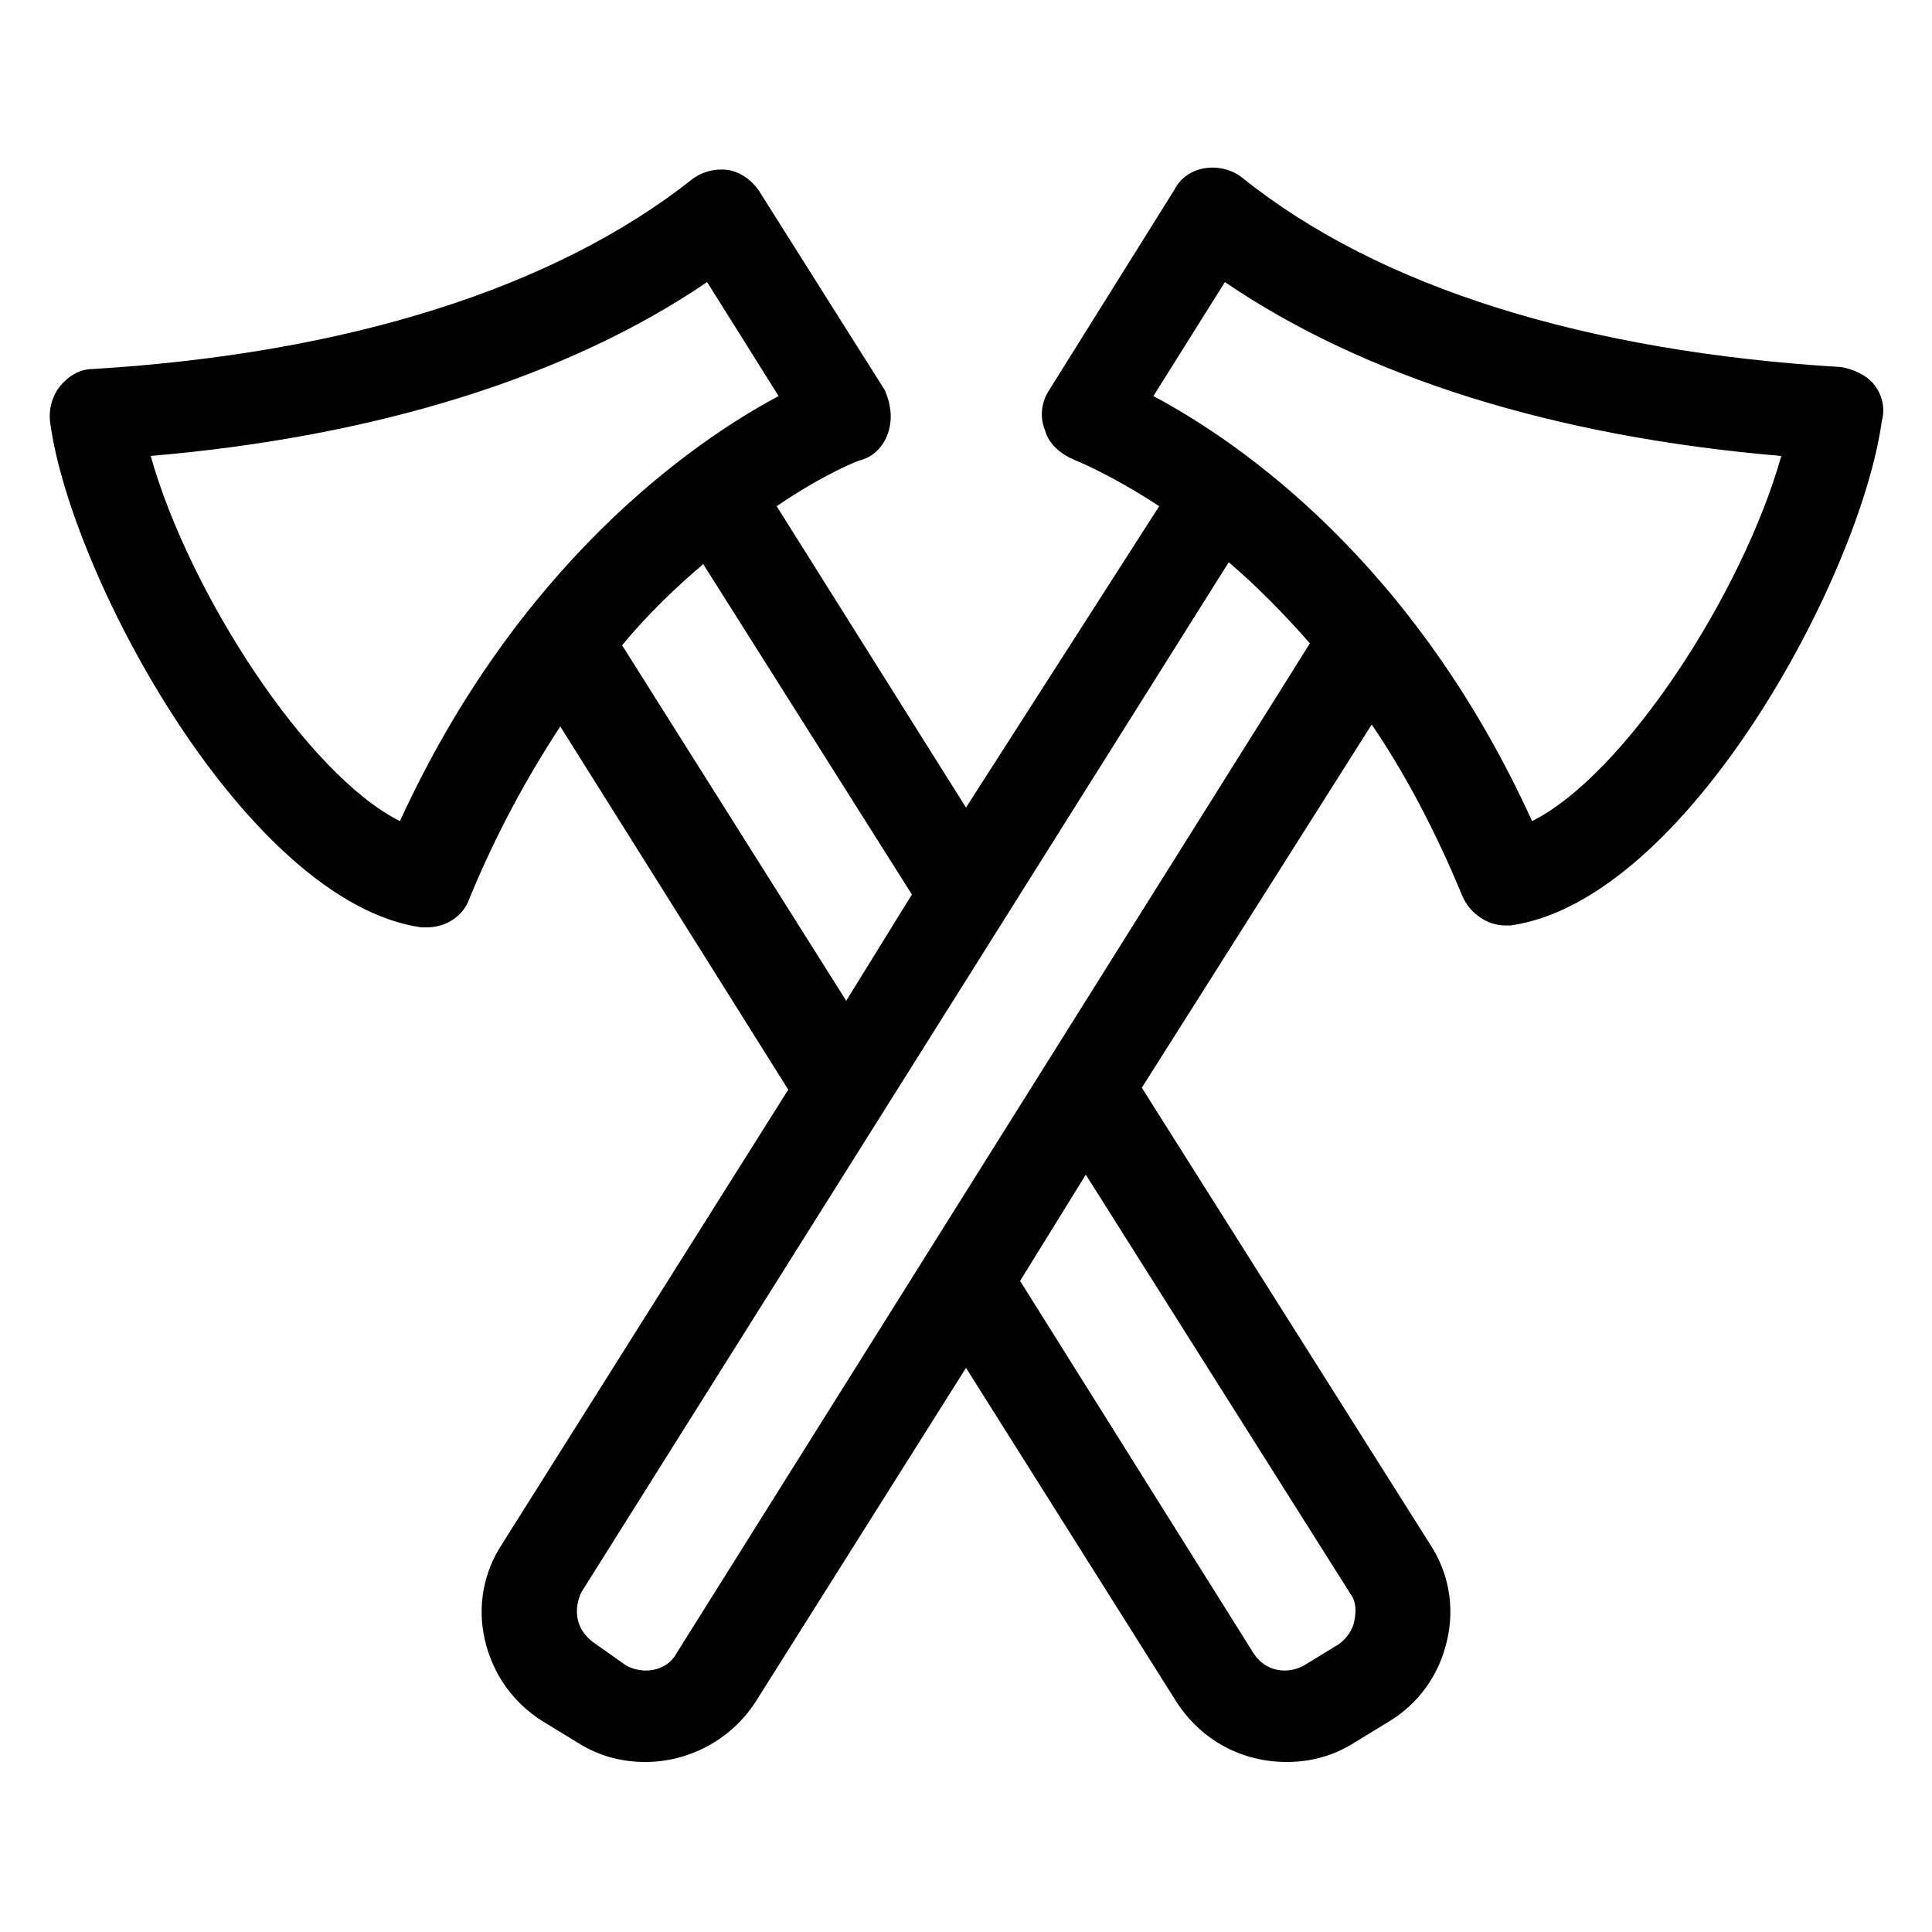 <svg height='100px' width='100px'  fill="#000000" xmlns:x="http://ns.adobe.com/Extensibility/1.0/" xmlns:i="http://ns.adobe.com/AdobeIllustrator/10.0/" xmlns:graph="http://ns.adobe.com/Graphs/1.0/" xmlns="http://www.w3.org/2000/svg" xmlns:xlink="http://www.w3.org/1999/xlink" version="1.1" x="0px" y="0px" viewBox="0 0 100 100" style="enable-background:new 0 0 100 100;" xml:space="preserve"><g><g i:extraneous="self"><path d="M97,19.9c-0.4-0.5-1.1-0.8-1.7-0.9c-13.2-0.8-23.9-4.1-31-9.8c-0.5-0.4-1.2-0.6-1.9-0.5c-0.7,0.1-1.3,0.5-1.6,1.1    l-6.5,10.4c-0.4,0.6-0.5,1.4-0.2,2.1c0.2,0.7,0.8,1.2,1.5,1.5c0,0,1.8,0.7,4.4,2.4L50,41.8l-9.8-15.6c2.5-1.7,4.3-2.4,4.4-2.4    c0.7-0.2,1.2-0.8,1.4-1.5c0.2-0.7,0.1-1.4-0.2-2.1L39.3,9.9c-0.4-0.6-1-1-1.6-1.1c-0.7-0.1-1.4,0.1-1.9,0.5    c-7.1,5.6-17.8,9-31,9.8c-0.7,0-1.3,0.4-1.7,0.9c-0.4,0.5-0.6,1.2-0.5,1.9c1.1,8,10.2,24.8,19.2,26.1c0.1,0,0.2,0,0.3,0    c1,0,1.9-0.6,2.2-1.5c1.4-3.4,3-6.3,4.7-8.9l11.8,18.8L26,79.9c-1,1.5-1.3,3.3-0.9,5c0.4,1.7,1.4,3.2,3,4.2l1.8,1.1c0,0,0,0,0,0    c1.1,0.7,2.3,1,3.5,1c2.2,0,4.4-1.1,5.7-3.1L50,70.8l10.9,17.3c1.3,2,3.4,3.1,5.7,3.1c1.2,0,2.4-0.3,3.5-1l1.8-1.1    c1.5-0.9,2.6-2.4,3-4.2c0.4-1.7,0.1-3.5-0.9-5L59.1,56.3L71,37.5c1.7,2.5,3.3,5.5,4.7,8.9c0.4,0.9,1.3,1.5,2.2,1.5    c0.1,0,0.2,0,0.3,0c9.1-1.3,18.1-18.1,19.2-26.1C97.6,21.1,97.4,20.4,97,19.9z M20.7,42.5C15.9,40.1,9.8,30.7,7.8,23.6    c11.7-1,21.6-4.1,28.8-9l3.7,5.9C35.8,22.9,26.8,29.2,20.7,42.5z M32.2,33.4c1.4-1.7,2.9-3.1,4.2-4.2l10.8,17.1l-3.4,5.5    L32.2,33.4z M69.9,82.5c0.3,0.4,0.3,0.9,0.2,1.4c-0.1,0.5-0.4,0.9-0.8,1.2l-1.8,1.1c-0.9,0.5-2,0.3-2.6-0.6L52.8,66.3l3.4-5.5    L69.9,82.5z M35,85.6c-0.5,0.9-1.7,1.1-2.6,0.6L30.7,85c-0.4-0.3-0.7-0.7-0.8-1.2c-0.1-0.5,0-1,0.2-1.4l33.5-53.3    c1.4,1.2,2.8,2.6,4.2,4.2L35,85.6z M79.3,42.5c-6.1-13.4-15.1-19.6-19.6-22l3.7-5.9c7.2,4.9,17,8,28.8,9    C90.2,30.7,84.1,40.1,79.3,42.5z"></path></g></g></svg>
